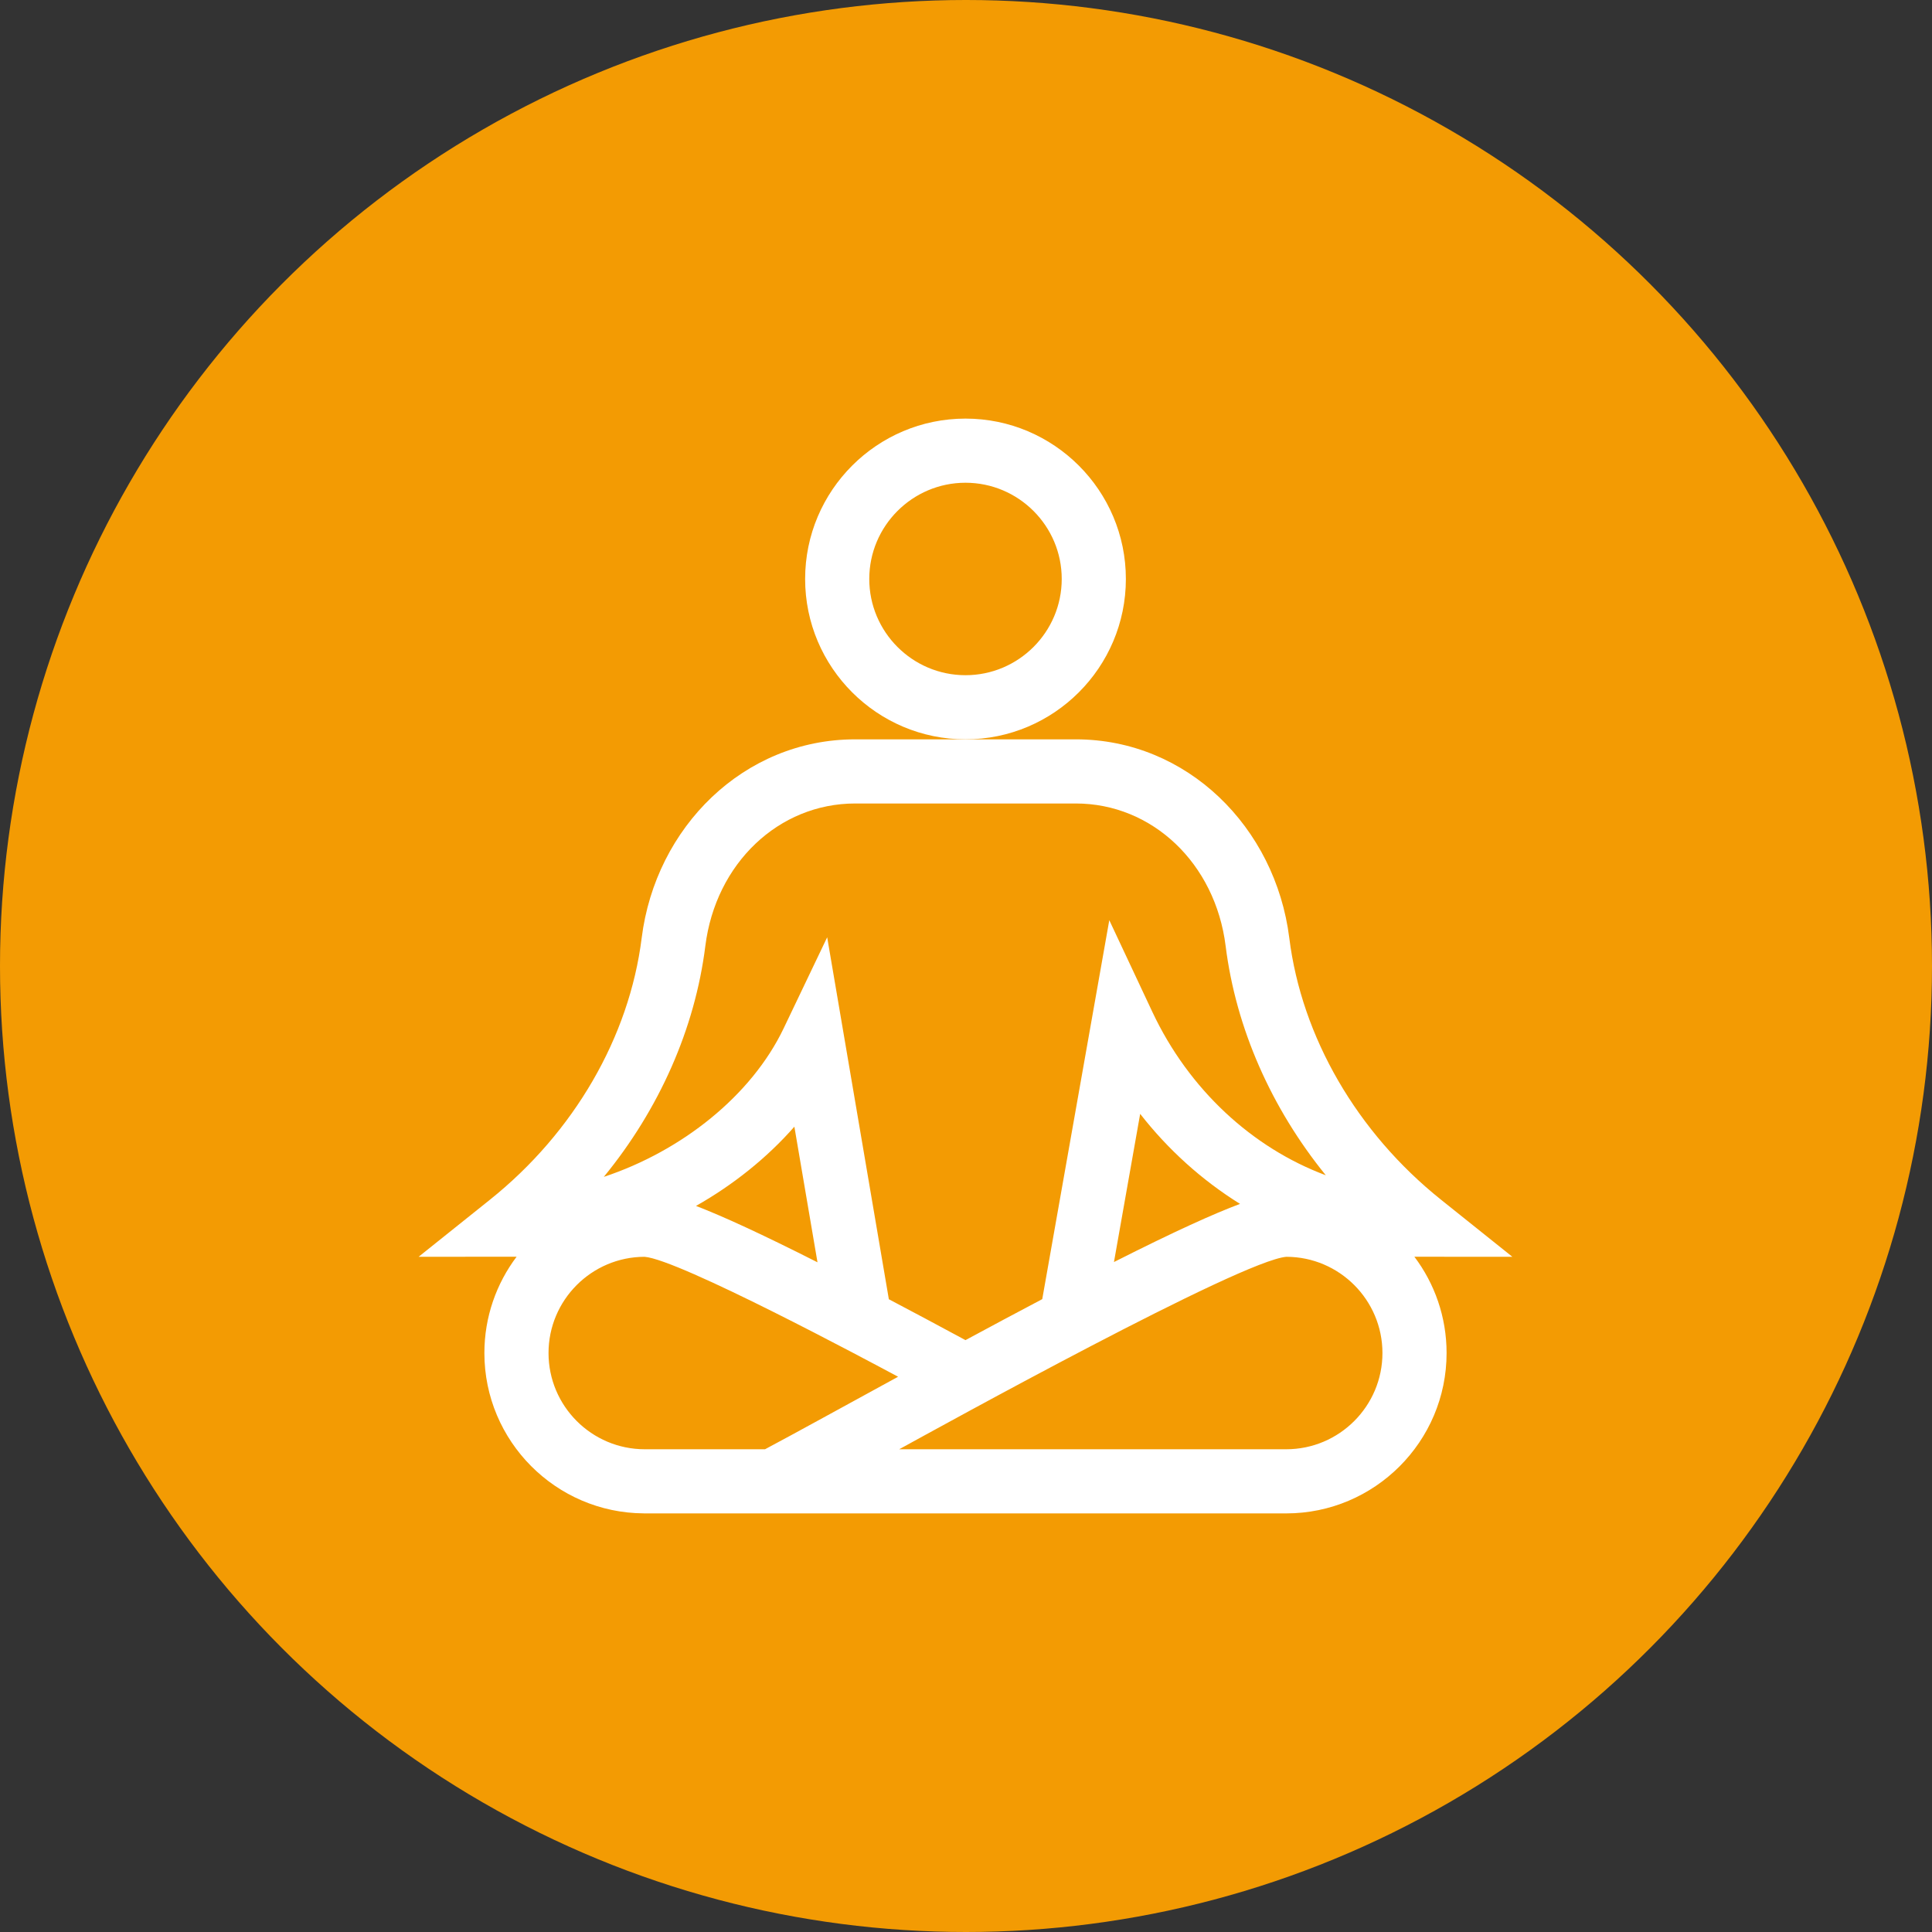 <svg width="60" height="60" viewBox="0 0 60 60" fill="none" xmlns="http://www.w3.org/2000/svg">
<rect x="0" y="0" width="60" height="60" fill="#333333" stroke="none"/>
<circle cx="30" cy="30" r="30" fill="#F39B0395"/>
<path d="M34.965 17.98C34.965 15.234 32.731 13 29.984 13C27.238 13 25.004 15.234 25.004 17.98C25.004 20.727 27.238 22.961 29.984 22.961C32.731 22.961 34.965 20.727 34.965 17.98ZM29.984 20.969C28.337 20.969 26.996 19.628 26.996 17.98C26.996 16.333 28.337 14.992 29.984 14.992C31.632 14.992 32.973 16.333 32.973 17.98C32.973 19.628 31.632 20.969 29.984 20.969Z" fill="white"/>
<path d="M46.968 39.031L44.751 37.257C42.142 35.17 40.425 32.208 40.04 29.13C39.609 25.684 36.862 22.961 33.41 22.961H26.558C23.099 22.961 20.358 25.69 19.928 29.13C19.543 32.208 17.826 35.17 15.217 37.257L13 39.031C13 39.031 15.976 39.029 16.044 39.028C15.416 39.862 15.043 40.898 15.043 42.02C15.043 44.756 17.262 46.984 19.995 46.999L19.994 47H39.945C42.691 47 44.925 44.766 44.925 42.02C44.925 40.898 44.553 39.862 43.925 39.029C43.993 39.031 46.968 39.031 46.968 39.031ZM21.905 29.377C22.226 26.814 24.182 24.953 26.558 24.953H33.41C35.786 24.953 37.743 26.814 38.063 29.377C38.383 31.933 39.481 34.413 41.174 36.499C38.89 35.647 36.919 33.836 35.785 31.421L34.45 28.577L32.368 40.346C31.578 40.762 30.775 41.192 29.984 41.619C29.118 41.151 28.326 40.729 27.604 40.349L25.689 29.108L24.336 31.938C23.337 34.026 21.172 35.746 18.752 36.549C20.469 34.453 21.583 31.953 21.905 29.377ZM24.67 34.99L25.388 39.202C23.639 38.317 22.448 37.772 21.615 37.451C22.775 36.794 23.821 35.957 24.67 34.99ZM23.759 45.008H20.023C18.375 45.008 17.035 43.667 17.035 42.02C17.035 40.374 18.372 39.035 20.017 39.031C21.09 39.114 26.936 42.245 27.891 42.756C26.174 43.694 24.751 44.479 23.759 45.008ZM39.945 45.008H27.925C29.188 44.317 38.557 39.135 39.952 39.031C41.596 39.035 42.933 40.374 42.933 42.02C42.933 43.667 41.593 45.008 39.945 45.008ZM34.595 39.194L35.409 34.592C36.269 35.695 37.318 36.646 38.51 37.388C37.711 37.687 36.503 38.229 34.595 39.194Z" fill="white"/>
</svg>
